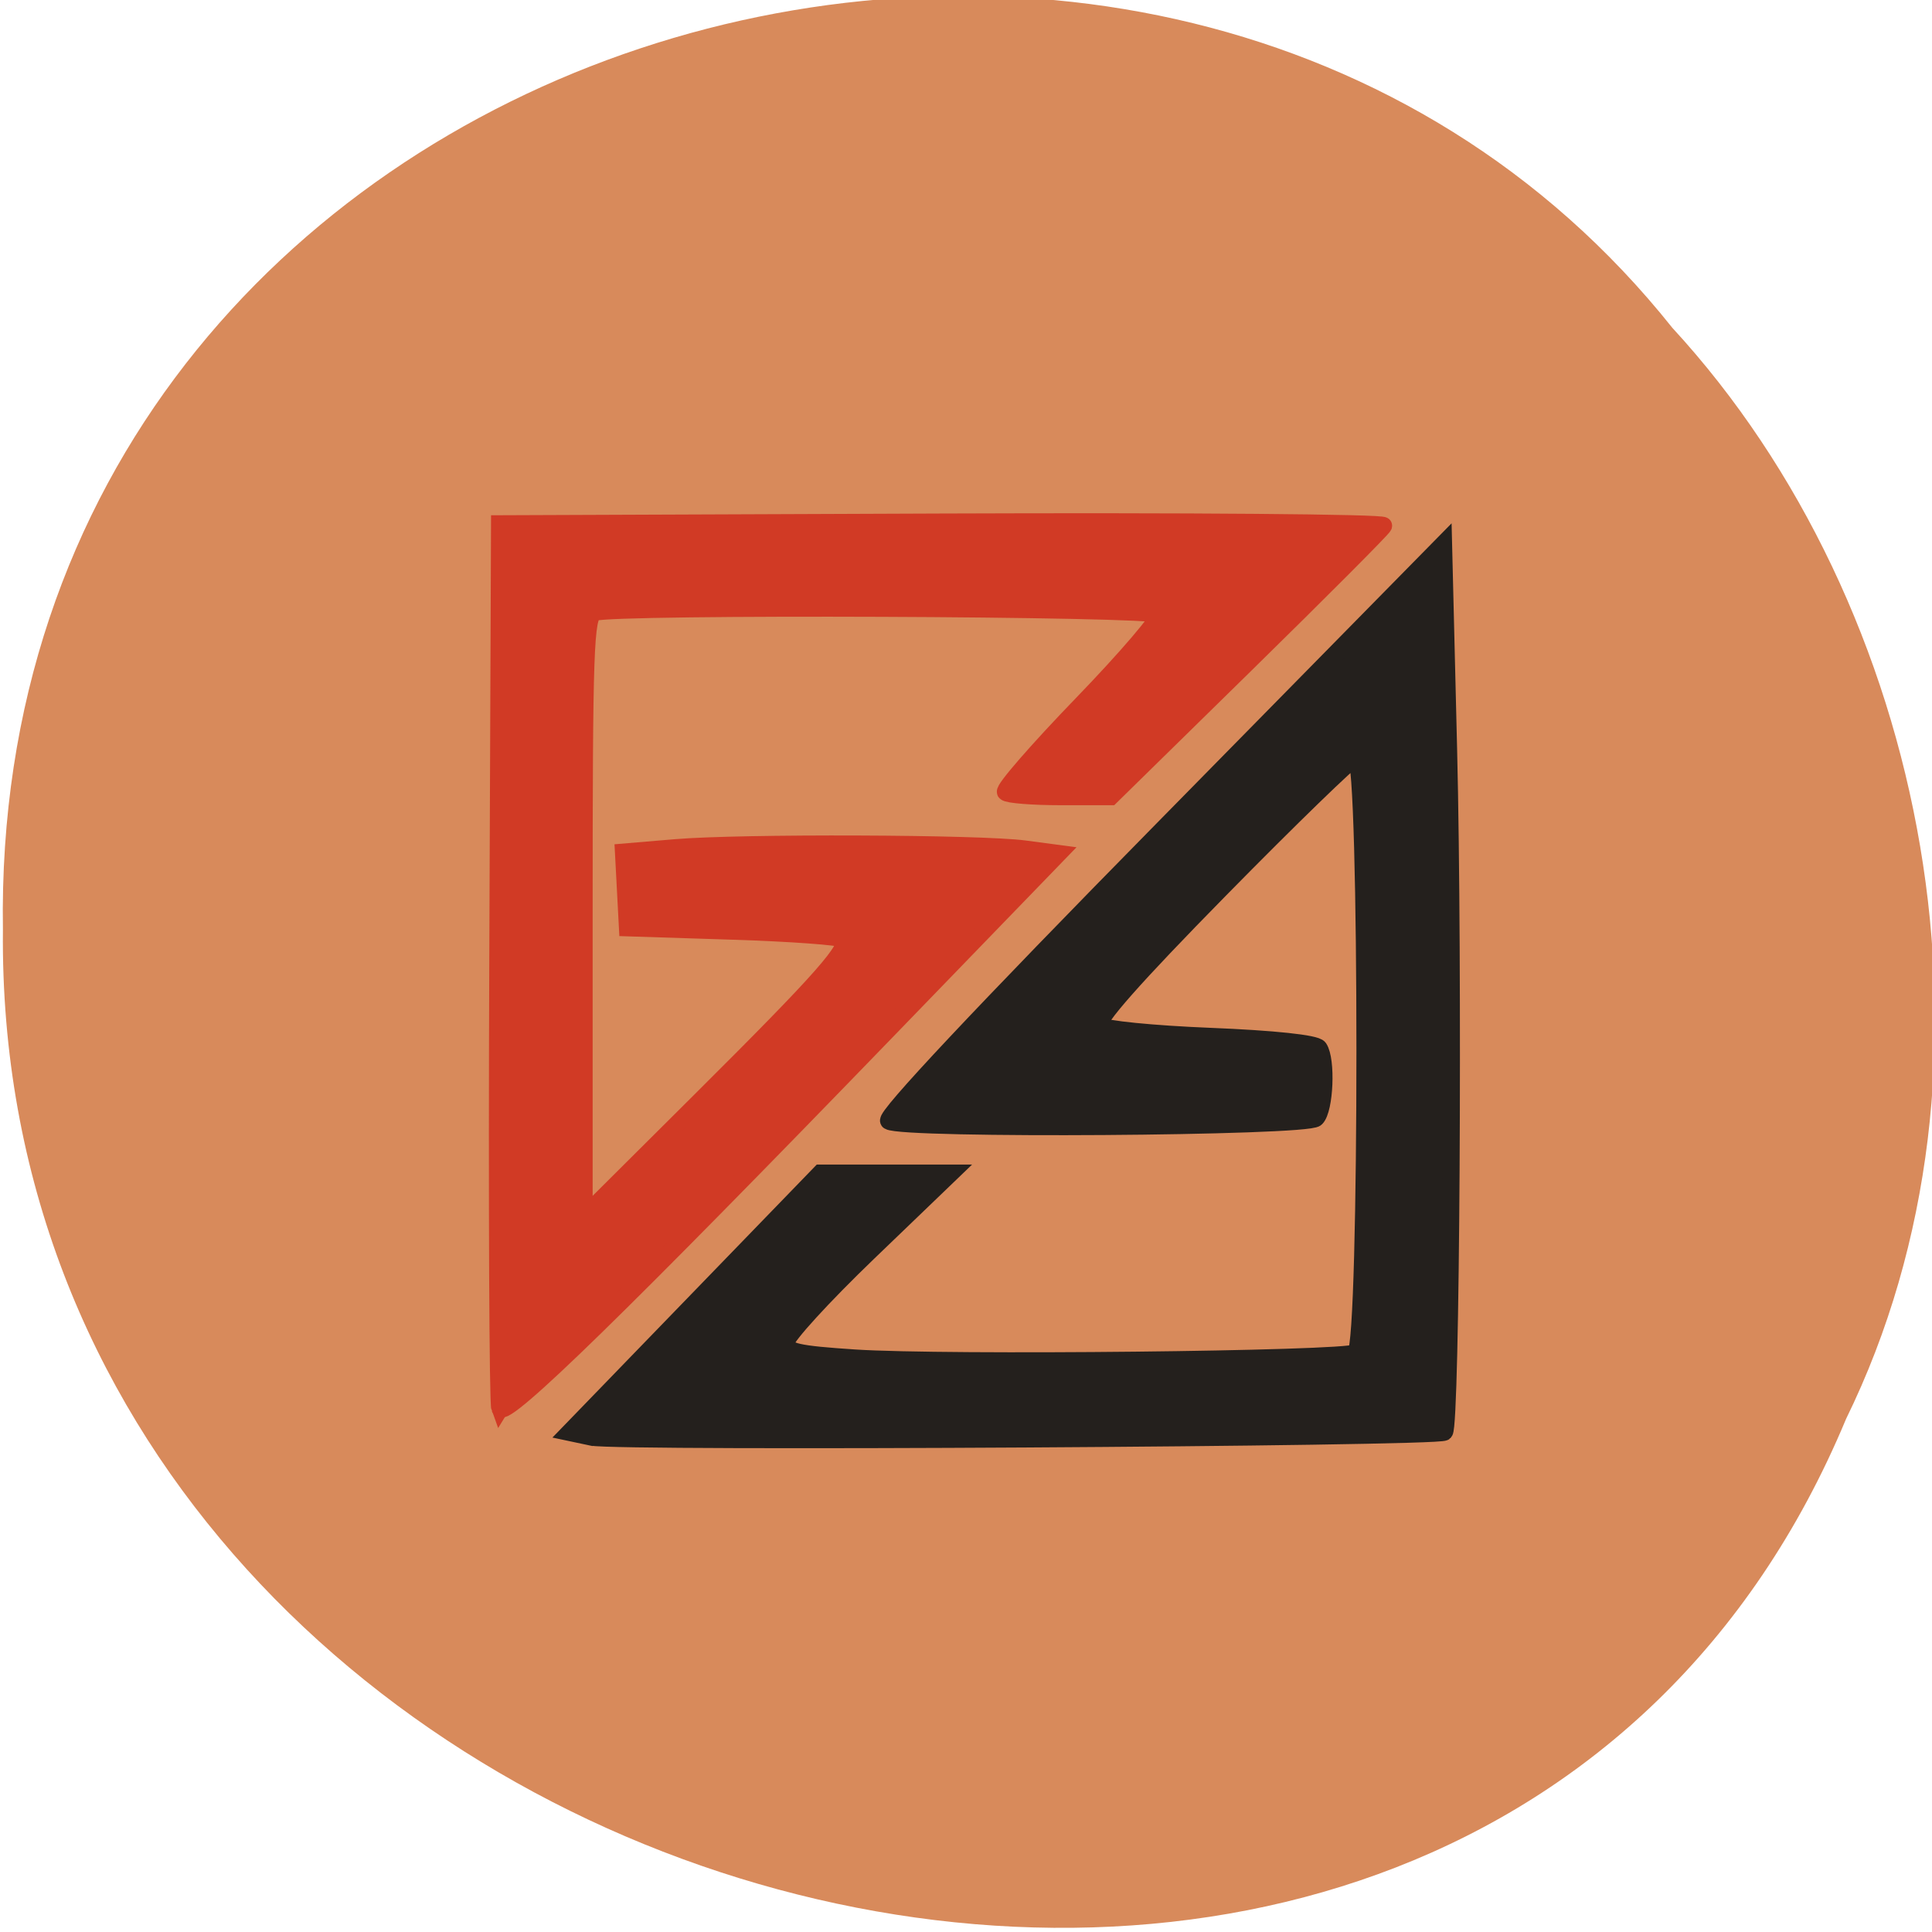 <svg xmlns="http://www.w3.org/2000/svg" viewBox="0 0 256 256"><g color="#000" fill="#d88a5b"><path d="m -461.56 1509.46 c -102.66 -72.48 -252.13 71.24 -188.42 177.65 55.11 98.31 215.88 55.803 236.4 -48.33 13.01 -47.39 -5.347 -103.13 -47.986 -129.32 z" transform="matrix(0.836 -0.526 -0.488 -0.923 1367.08 1338.5)"/></g><g stroke-width="2.314"><path d="m 78.43 190.41 l -2.944 -0.624 l 16.616 -17.16 l 16.616 -17.16 h 8.609 h 8.609 l -10.913 10.493 c -6 5.771 -10.913 11.149 -10.913 11.95 0 1.215 1.52 1.558 9.138 2.059 11.972 0.788 64.984 0.225 66.42 -0.705 1.629 -1.054 1.629 -79.34 0 -78.916 -0.613 0.159 -8.712 8.02 -17.997 17.463 -11.465 11.664 -16.591 17.466 -15.974 18.08 0.5 0.5 7.094 1.156 14.654 1.459 8.402 0.337 14 0.932 14.4 1.531 1.053 1.575 0.78 8.104 -0.388 9.272 -1.206 1.206 -54.721 1.566 -56.58 0.381 -0.665 -0.423 12.398 -14.327 36.22 -38.546 l 37.25 -37.885 l 0.665 27.19 c 0.709 28.986 0.347 89.56 -0.541 90.45 -0.769 0.769 -109.43 1.409 -112.94 0.665 z" fill="#24201d" stroke="#24201d"/><path d="m 66.25 186.62 c -0.271 -0.709 -0.389 -27.366 -0.262 -59.24 l 0.231 -57.951 l 58.696 -0.229 c 32.28 -0.126 58.56 0.086 58.4 0.472 -0.165 0.386 -8.366 8.613 -18.224 18.283 l -17.925 17.582 h -6.667 c -3.667 0 -6.926 -0.259 -7.243 -0.576 -0.317 -0.317 4.239 -5.557 10.123 -11.644 5.885 -6.088 10.466 -11.446 10.182 -11.906 -0.568 -0.919 -72.42 -1.204 -74.78 -0.296 -1.257 0.482 -1.41 4.871 -1.41 40.33 v 39.792 l 15.662 -15.593 c 16.16 -16.09 19.744 -20.16 18.689 -21.22 -0.338 -0.34 -6.901 -0.818 -14.585 -1.063 l -13.971 -0.446 l -0.263 -4.992 l -0.263 -4.992 l 6.862 -0.58 c 8.659 -0.732 40.35 -0.618 46.26 0.167 l 4.456 0.591 l -22.431 23.18 c -35.493 36.68 -50.971 51.795 -51.53 50.32 z" fill="#d13a25" stroke="#d13a25"/></g></svg>